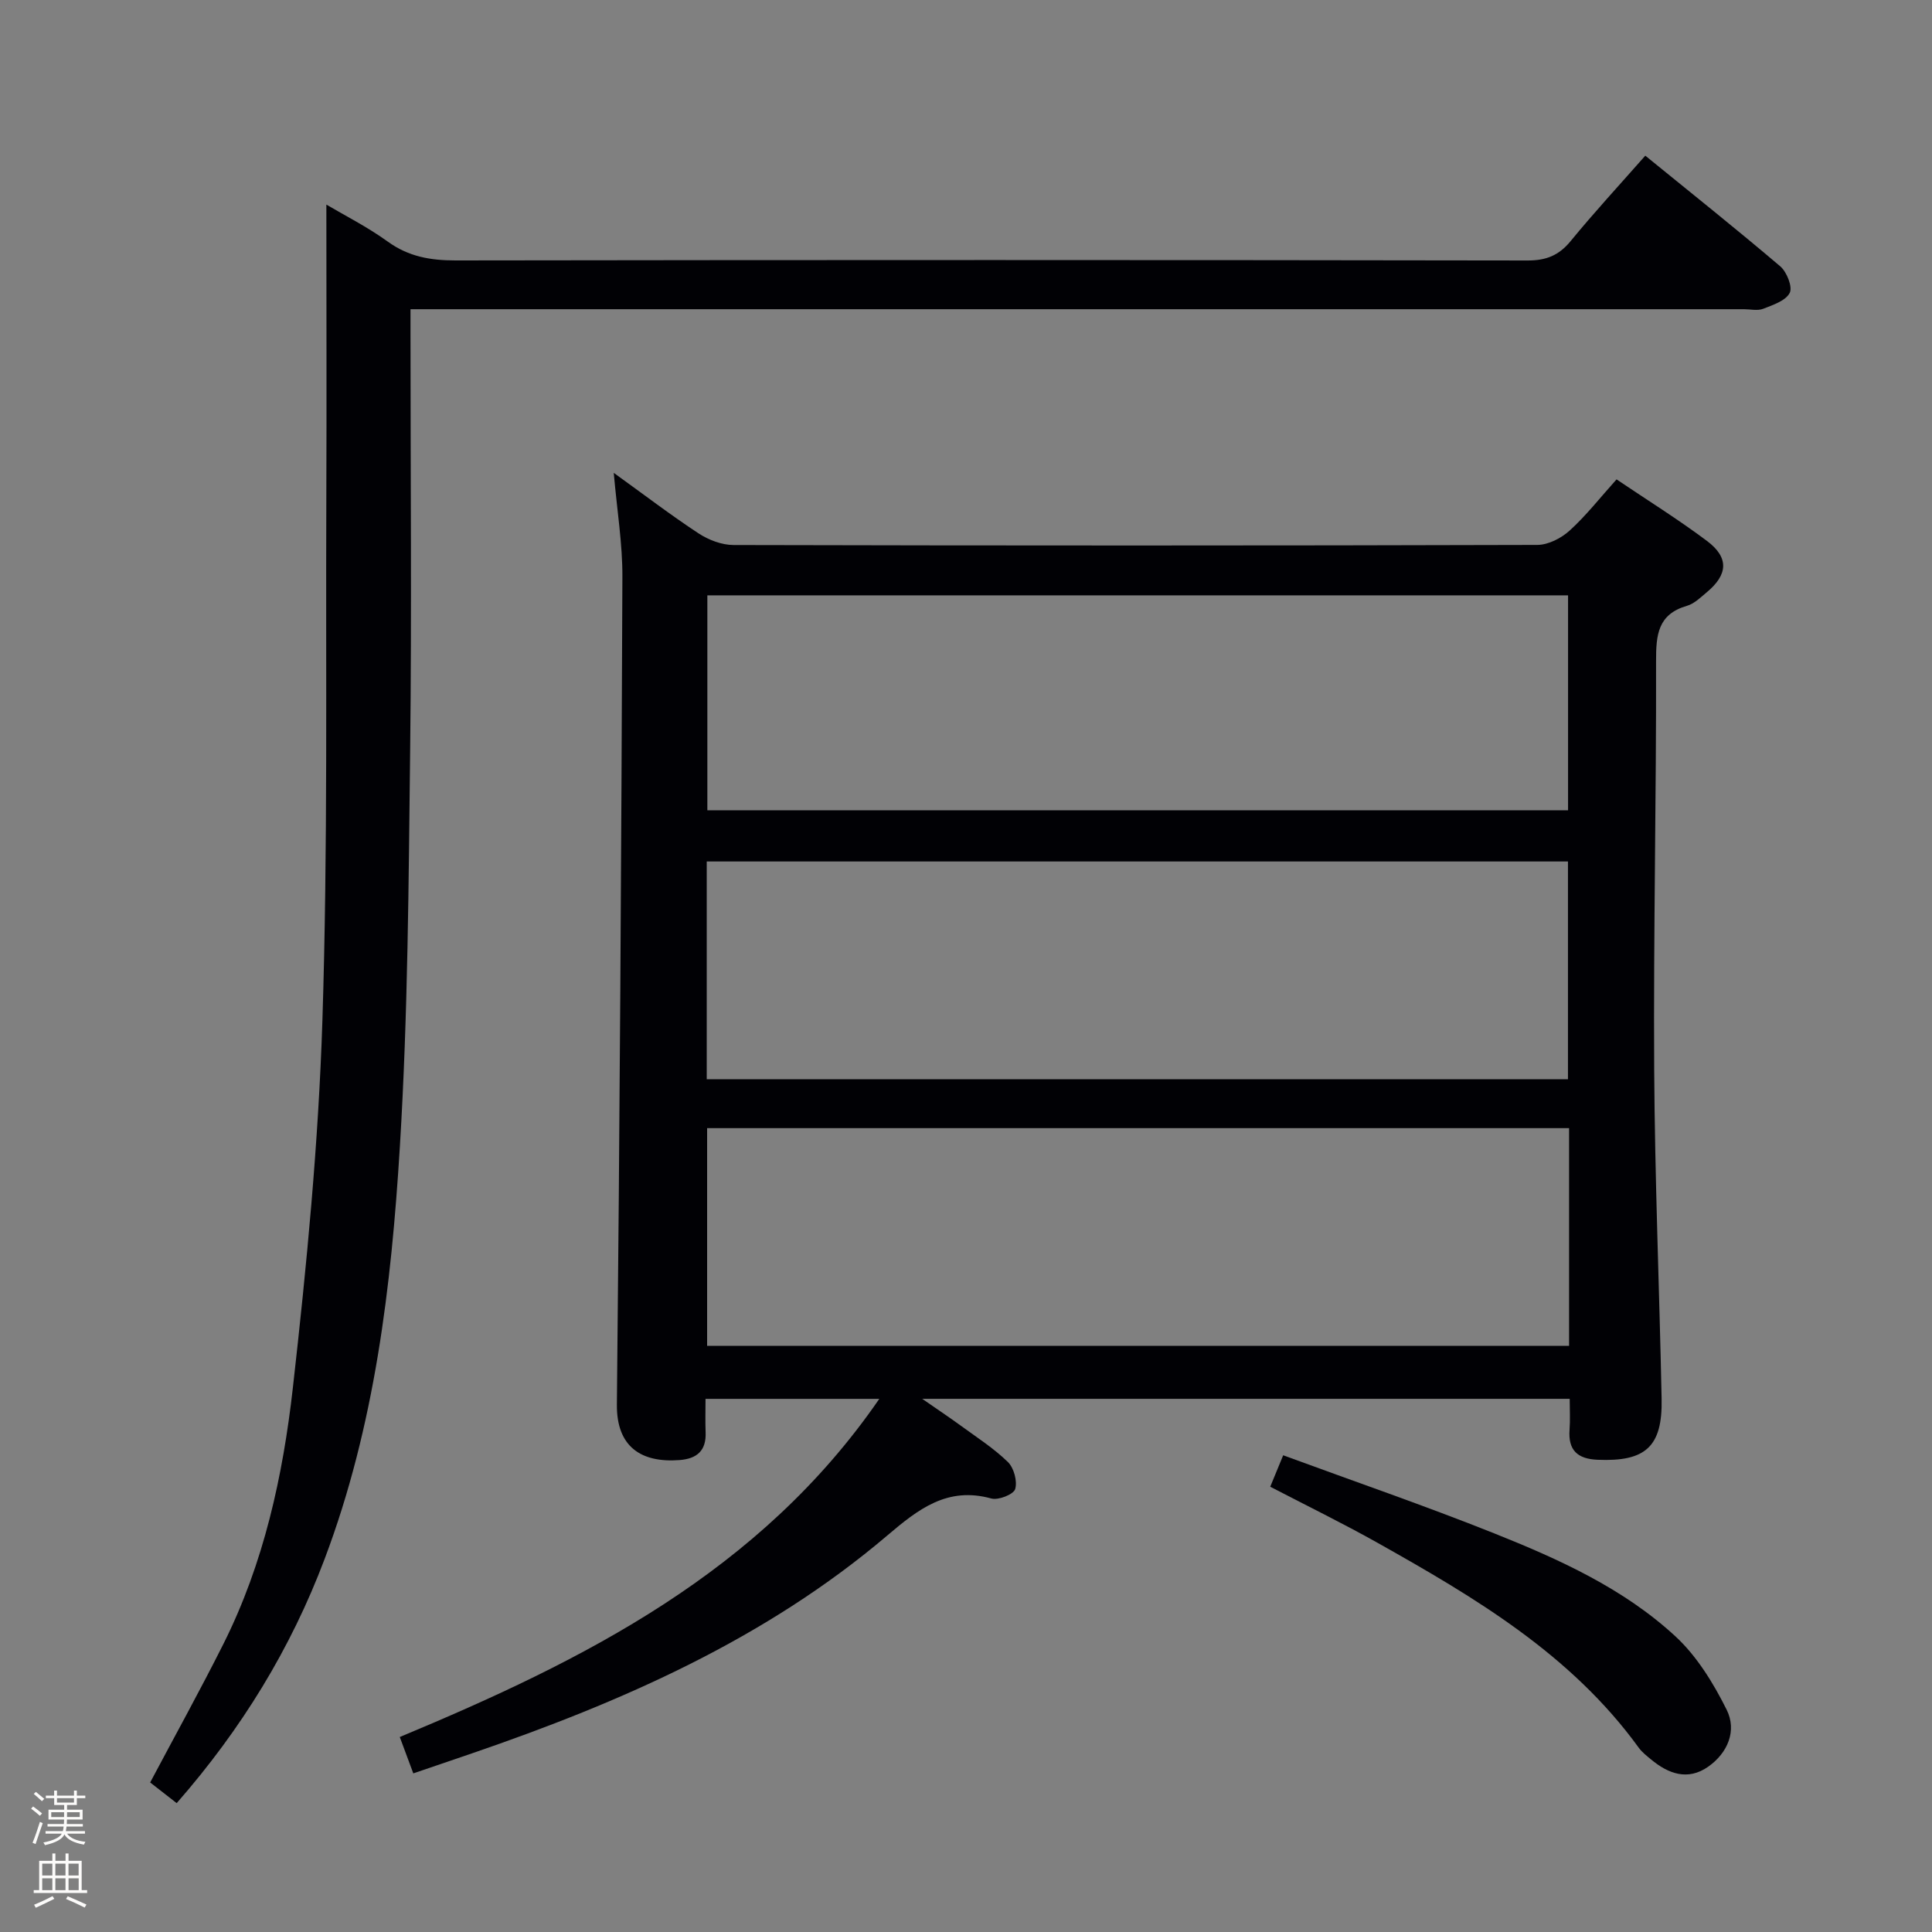 <svg enable-background="new 0 0 400 400" viewBox="0 0 400 400" xmlns="http://www.w3.org/2000/svg"><rect x="0" y="0" width="400" height="400" fill="#808080" stroke="none"/><path d="m6.44 374.46.42-.45c.65.47 1.27.95 1.85 1.44l-.45.49c-.65-.56-1.25-1.06-1.82-1.48m.93 7.33-.63-.26c.55-1.36 1.05-2.8 1.52-4.33.19.1.38.19.59.27-.46 1.29-.95 2.73-1.48 4.32m-.38-10.38.44-.42c.43.34 1.01.82 1.74 1.44l-.49.49c-.53-.51-1.09-1.01-1.69-1.51m2.5.35h1.72v-1.04h.59v1.04h3.52v-1.04h.59v1.04h1.75v.53h-1.75v1.42h-2.03v.97h3.22v2.03h-3.24c0 .35-.01.66-.03.93h3.32v.53h-3.37c-.03.27-.08.58-.15.94h3.96v.53h-3.71c.67.92 1.93 1.48 3.79 1.68-.13.24-.23.44-.29.59-2.13-.38-3.48-1.08-4.04-2.12-.43.97-1.77 1.72-4.03 2.23-.09-.19-.2-.37-.33-.55 2.1-.42 3.37-1.03 3.81-1.83h-3.36v-.53h3.58c.08-.29.13-.61.16-.94h-3.33v-.53h3.39c.02-.27.04-.58.04-.93h-3.23v-2.03h3.25v-.97h-2.07v-1.42h-1.73zm1.12 3.44v1h2.65c.01-.3.02-.44.01-.4v-.25-.35zm1.19-2h3.52v-.91h-3.52zm4.71 2h-2.63v.59c0 .15-.01.28-.01.4h2.64z" fill="#fcfbfa"/><path d="m13.56 383.74h.63v1.52h2.72v6.07h1.13v.6h-11.06v-.6h1.13v-6.07h2.73v-1.52h.63v1.52h2.1v-1.52zm-2.69 8.83.38.56c-1.24.63-2.53 1.25-3.85 1.85-.1-.21-.21-.42-.34-.63 1.36-.55 2.63-1.15 3.81-1.78m-2.13-4.27h2.1v-2.45h-2.1zm0 3.04h2.1v-2.46h-2.1zm2.72-3.04h2.1v-2.45h-2.1zm0 3.04h2.1v-2.46h-2.1zm6.07 3.6c-1.41-.71-2.7-1.3-3.86-1.78l.35-.56c1.45.62 2.75 1.19 3.88 1.72zm-1.25-9.09h-2.1v2.45h2.1zm-2.09 5.49h2.1v-2.46h-2.1z" fill="#fcfbfa"/><g fill="#010105"><path d="m85.57 367.16c-1-2.7-1.8-4.85-2.8-7.53 38.16-15.9 74.59-34.13 99.28-70.01-12.13 0-23.78 0-35.98 0 0 2.39-.07 4.67.02 6.95.15 3.78-1.8 5.44-5.38 5.72-7.91.61-13.08-2.69-12.99-11.51.59-57.11.92-114.23 1.14-171.35.03-6.87-1.11-13.75-1.79-21.53 6.24 4.49 11.75 8.71 17.54 12.52 2.07 1.36 4.8 2.41 7.24 2.42 55.48.13 110.96.14 166.43-.02 2.28-.01 4.98-1.4 6.72-2.99 3.41-3.1 6.29-6.8 9.69-10.58 6.43 4.34 12.78 8.29 18.74 12.76 4.57 3.44 4.34 6.95-.07 10.62-1.27 1.06-2.58 2.36-4.1 2.8-6.03 1.75-6.4 6.01-6.39 11.42.06 28.14-.55 56.28-.39 84.42.13 22.78 1.08 45.56 1.54 68.34.2 9.92-3.33 13.05-13.27 12.62-4.18-.18-6.11-2-5.79-6.24.15-1.98.03-3.98.03-6.38-44.46 0-88.67 0-134.06 0 3.08 2.14 5.54 3.77 7.92 5.51 3.34 2.44 6.88 4.71 9.82 7.57 1.25 1.22 2 3.99 1.51 5.61-.33 1.1-3.48 2.35-4.93 1.95-9.12-2.53-15.13 2.21-21.54 7.65-25.25 21.46-55.03 34.49-86.01 45.12-3.87 1.32-7.77 2.65-12.13 4.14zm60.75-143.71h178.31c0-15.28 0-30.19 0-45.09-59.6 0-118.83 0-178.31 0zm178.54 10.12c-59.84 0-119.16 0-178.46 0v45.07h178.46c0-15.14 0-29.92 0-45.07zm-.21-65.8c0-15.1 0-29.8 0-44.51-59.59 0-118.83 0-178.2 0v44.51z"/><path d="m36.58 373.32c-2.01-1.57-3.7-2.88-5.49-4.28 5.13-9.67 10.34-19.07 15.16-28.67 8.38-16.7 12.33-34.8 14.39-53.1 2.85-25.24 5.3-50.61 6.11-75.98 1.14-35.77.67-71.58.81-107.38.08-20.59.01-41.18.01-61.55 3.68 2.18 8.46 4.59 12.74 7.68 4.31 3.11 8.83 3.88 14 3.88 73.98-.11 147.96-.11 221.95.01 3.85.01 6.49-1.04 8.93-4.02 4.84-5.91 10.03-11.53 15.45-17.68 9.51 7.74 18.85 15.18 27.94 22.91 1.36 1.16 2.59 4.27 1.96 5.5-.83 1.63-3.47 2.5-5.49 3.29-1.16.45-2.63.09-3.97.09-89.81 0-179.62 0-269.44 0-1.98 0-3.96 0-6.65 0v5.53c0 28.49.26 56.99-.07 85.48-.32 27.45-.45 54.94-2.13 82.33-1.77 28.98-5.19 57.88-15.57 85.38-6.99 18.54-17.17 35.19-30.64 50.58z"/><path d="m262.99 307.81c.82-1.98 1.55-3.77 2.68-6.51 14.62 5.38 29.3 10.42 43.7 16.17 13.43 5.36 26.74 11.38 37.49 21.3 4.45 4.11 7.88 9.7 10.62 15.2 2.17 4.34.24 8.97-3.84 11.82-4.19 2.93-8.22 1.48-11.84-1.54-.89-.74-1.85-1.48-2.52-2.41-13.98-19.29-33.87-31.07-54.06-42.41-7.21-4.05-14.66-7.68-22.23-11.62z"/></g></svg>